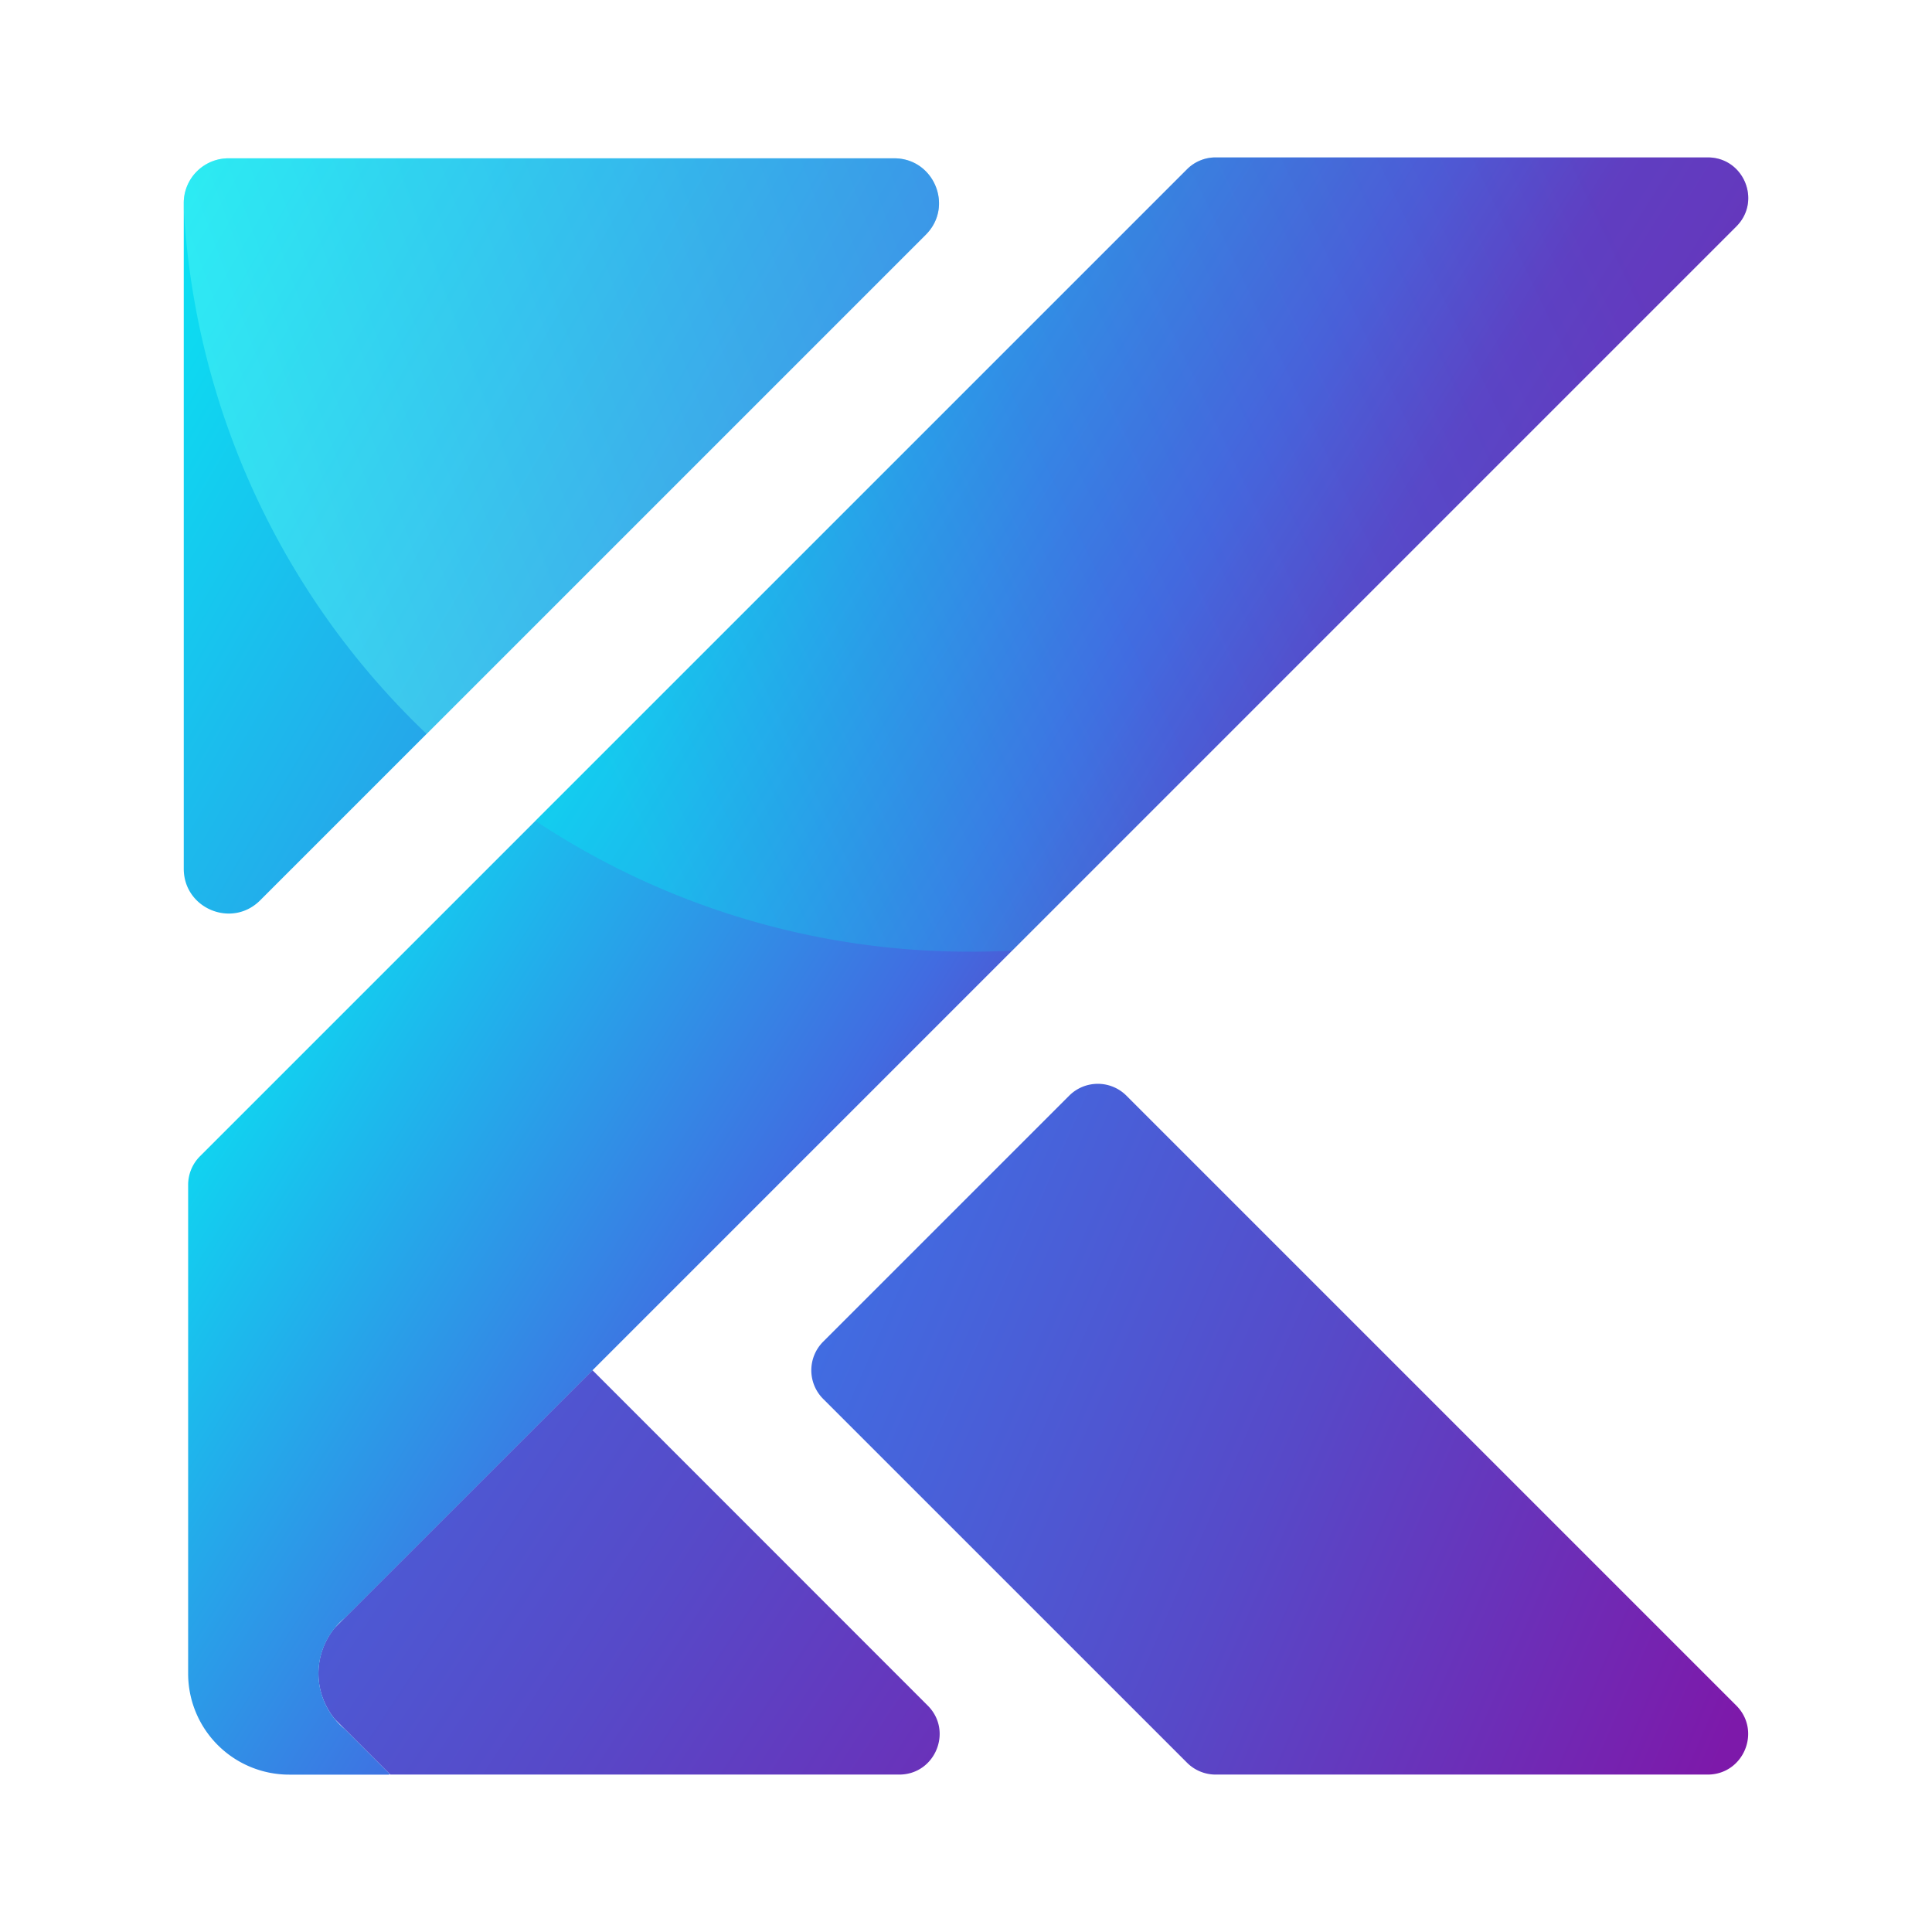 <svg id="Layer_1" data-name="Layer 1" xmlns="http://www.w3.org/2000/svg" xmlns:xlink="http://www.w3.org/1999/xlink" viewBox="0 0 1080 1080"><defs><style>.cls-1{fill:url(#linear-gradient);}.cls-2{fill:url(#linear-gradient-2);}.cls-3{fill:url(#linear-gradient-3);}.cls-4{fill:url(#linear-gradient-4);}.cls-5{opacity:0.3;fill:url(#linear-gradient-5);}.cls-6{opacity:0.4;fill:url(#linear-gradient-6);}</style><linearGradient id="linear-gradient" x1="82.86" y1="752.44" x2="650.95" y2="1127.27" gradientUnits="userSpaceOnUse"><stop offset="0" stop-color="#416ce1"/><stop offset="0.47" stop-color="#5749c8"/><stop offset="1" stop-color="#7d19aa"/></linearGradient><linearGradient id="linear-gradient-2" x1="175.56" y1="593.13" x2="978.91" y2="944.11" gradientUnits="userSpaceOnUse"><stop offset="0" stop-color="#01f4f5"/><stop offset="0.37" stop-color="#416ce1"/><stop offset="0.67" stop-color="#5749c8"/><stop offset="1" stop-color="#7d19aa"/></linearGradient><linearGradient id="linear-gradient-3" x1="203.65" y1="320.5" x2="1061.96" y2="859.27" gradientUnits="userSpaceOnUse"><stop offset="0" stop-color="#01f4f5"/><stop offset="0.38" stop-color="#416ce1"/><stop offset="0.47" stop-color="#5749c8"/><stop offset="0.88" stop-color="#7d19aa"/></linearGradient><linearGradient id="linear-gradient-4" x1="7.8" y1="120.21" x2="1435.26" y2="956.74" xlink:href="#linear-gradient-2"/><linearGradient id="linear-gradient-5" x1="345.21" y1="441.01" x2="1230.94" y2="17.89" gradientUnits="userSpaceOnUse"><stop offset="0" stop-color="#01f4f5"/><stop offset="0.3" stop-color="#416ce1"/><stop offset="0.66" stop-color="#7523b0"/></linearGradient><linearGradient id="linear-gradient-6" x1="118.41" y1="272.46" x2="1036.67" y2="-66.94" gradientUnits="userSpaceOnUse"><stop offset="0.01" stop-color="#63fff5"/><stop offset="0.68" stop-color="#416ce1"/></linearGradient></defs><path class="cls-1" d="M502.65,992H218.17l-31-31a40.82,40.82,0,0,1-6.55-11.3,40,40,0,0,1,0-28.48,40.82,40.82,0,0,1,6.55-11.3l144-144L518.62,953.44C532.84,967.67,522.77,992,502.65,992Z"/><path class="cls-2" d="M954.57,992h-275a22.61,22.61,0,0,1-16-6.62L460.16,782a22.62,22.62,0,0,1,0-32L597.68,612.49a22.62,22.62,0,0,1,32,0l340.9,340.9C984.81,967.64,974.72,992,954.57,992Z"/><path class="cls-3" d="M954.64,88c20.13,0,30.2,24.33,16,38.56l-778,778a39.1,39.1,0,0,0-5.42,5.42,40.82,40.82,0,0,0-6.55,11.3,40,40,0,0,0,0,28.48,40.82,40.82,0,0,0,6.55,11.3,39.1,39.1,0,0,0,5.42,5.42l25,25a.32.32,0,0,1-.22.55H161.67a56.49,56.49,0,0,1-56.5-56.5V662.36a22.6,22.6,0,0,1,6.62-16L663.56,94.62a22.56,22.56,0,0,1,16-6.62Z"/><path class="cls-4" d="M517.54,131.19,145.41,503.31c-15.75,15.76-42.69,4.6-42.69-17.68V113.5a25,25,0,0,1,25-25H499.86C522.13,88.5,533.29,115.43,517.54,131.19Z"/><path class="cls-5" d="M954.64,88H679.53a22.56,22.56,0,0,0-16,6.62L299.33,458.85A438.43,438.43,0,0,0,542.5,532q11.71,0,23.28-.61L970.62,126.56C984.84,112.33,974.77,88,954.64,88Z"/><path class="cls-6" d="M499.86,88.5H127.73a25,25,0,0,0-25,25v3.32A439.28,439.28,0,0,0,238.47,410.26L517.54,131.19C533.29,115.43,522.13,88.5,499.86,88.5Z"/></svg>